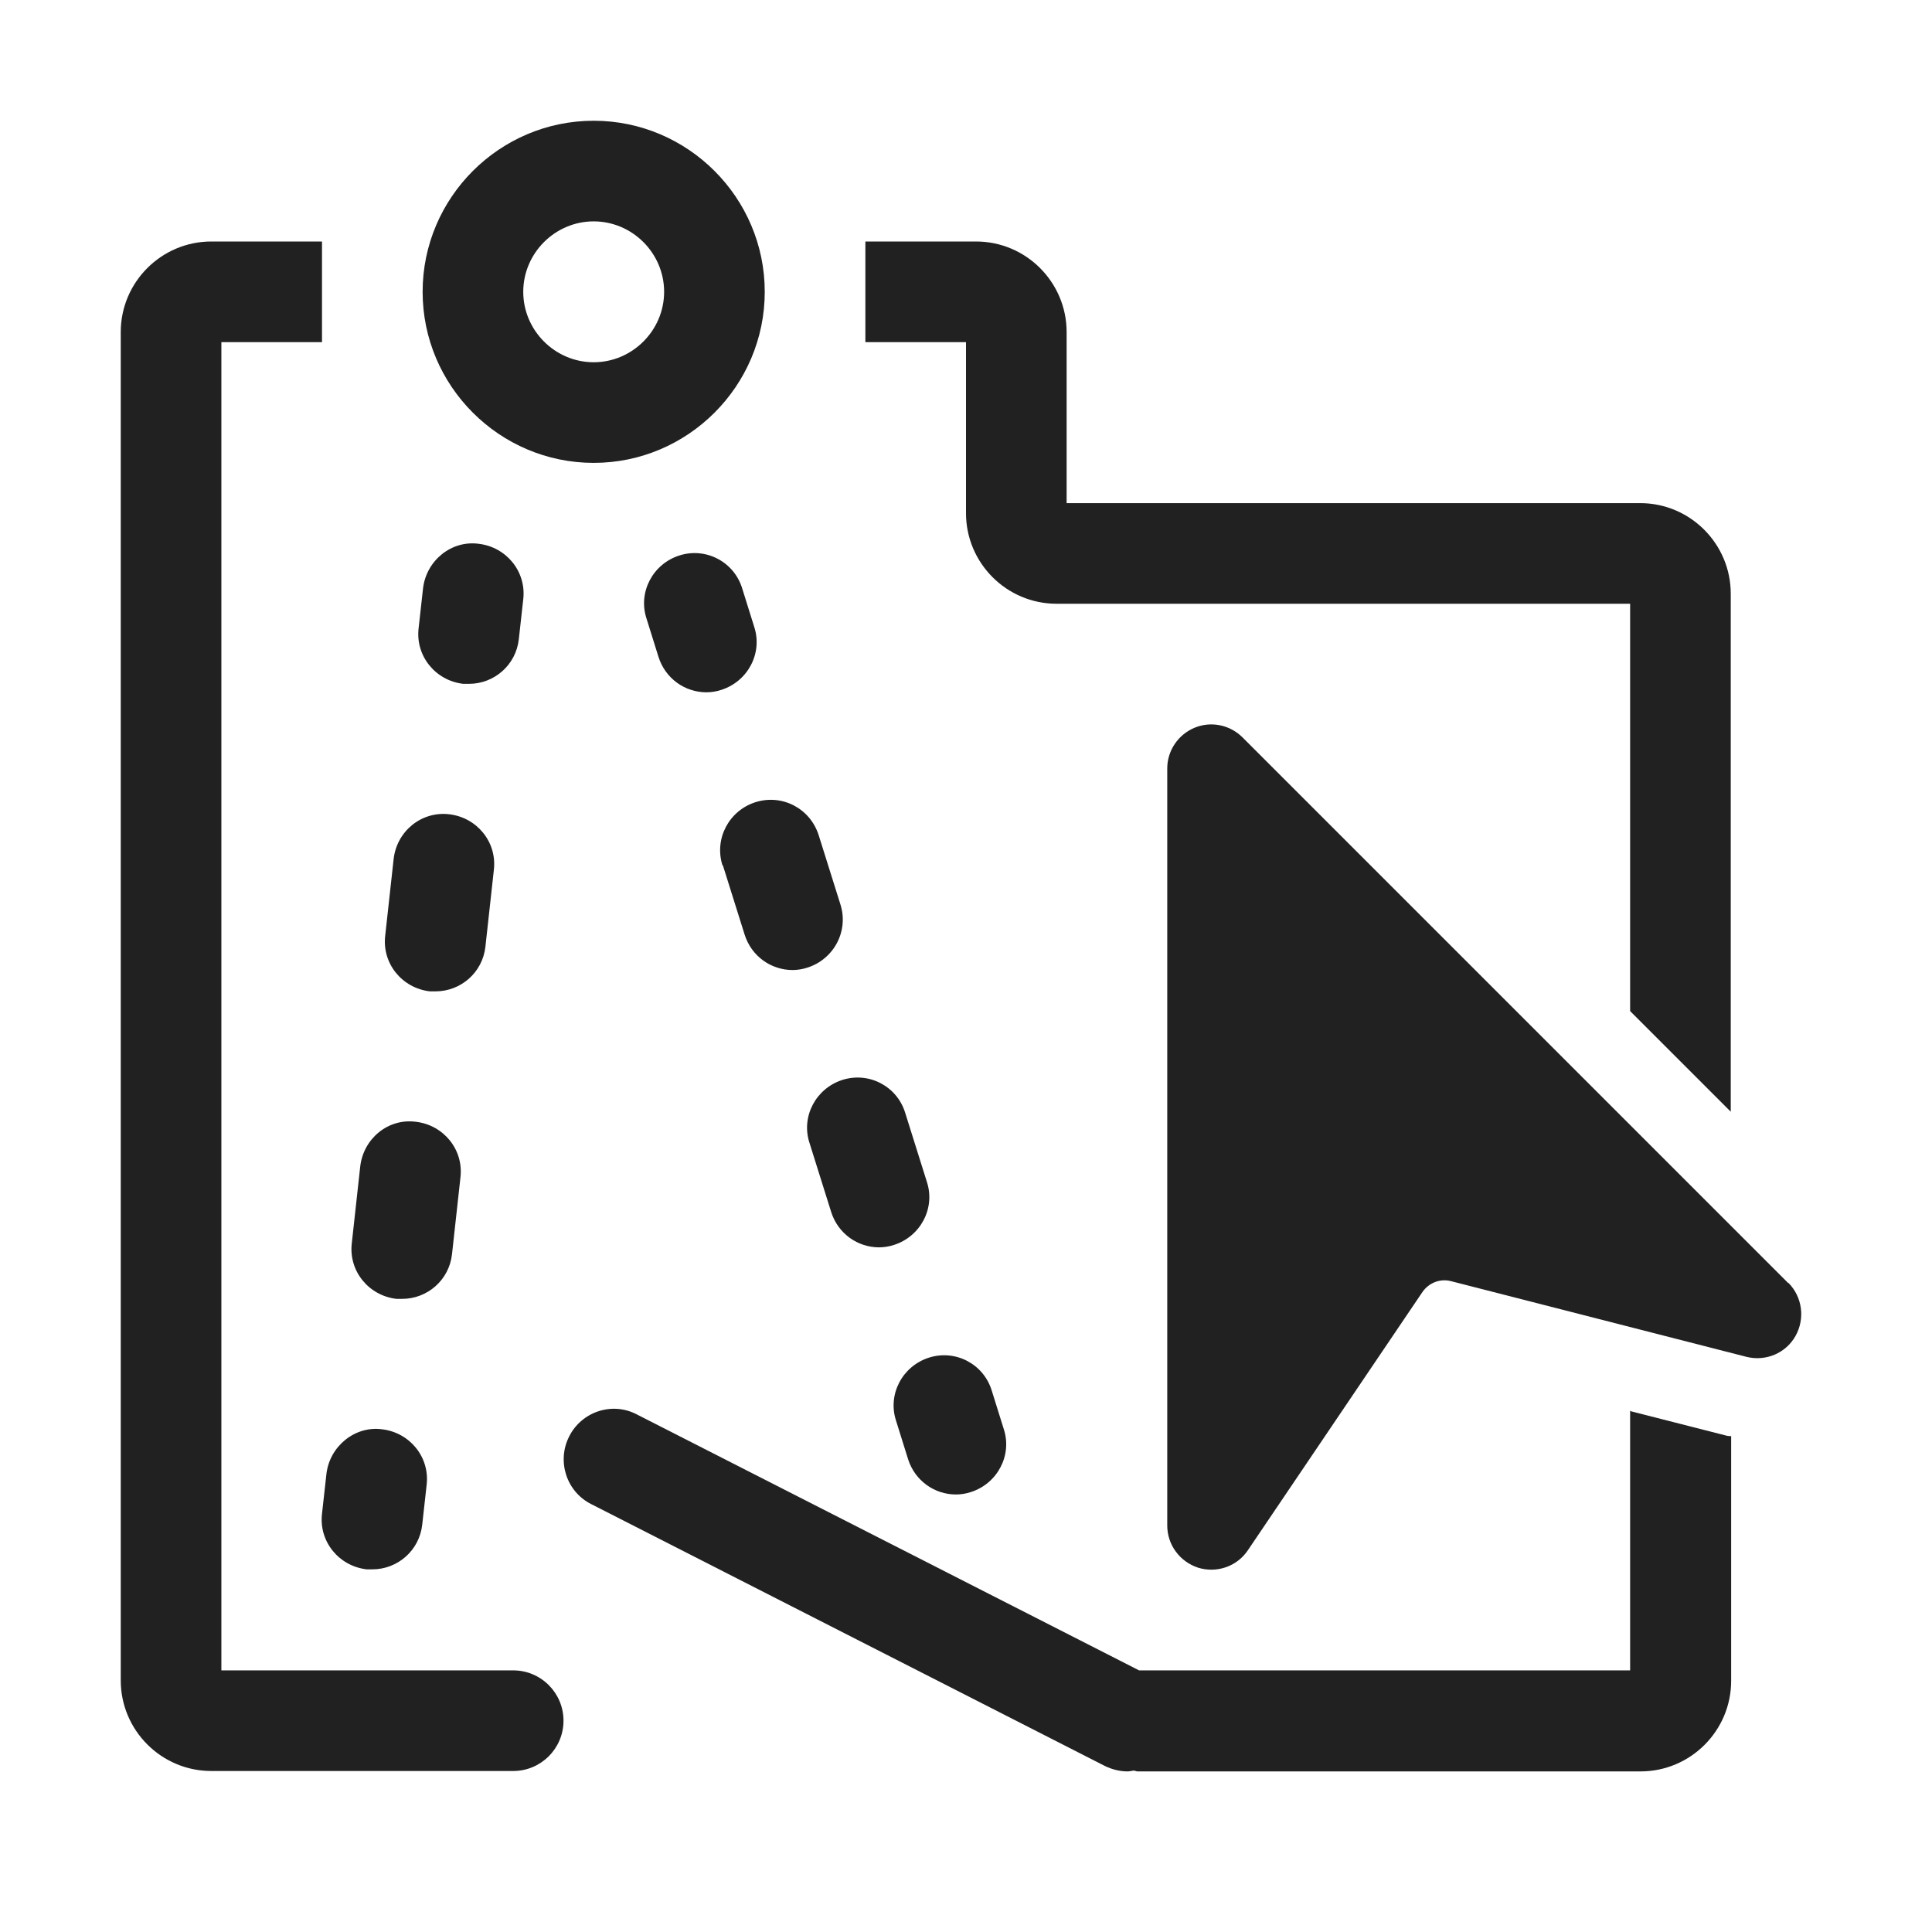 <svg width="48" height="48" viewBox="0 0 48 48" fill="none" xmlns="http://www.w3.org/2000/svg">
<path d="M12.75 41.5H5.5V8.5H8V6H5.25C4.01 6 3 7.01 3 8.25V41.75C3 42.99 4.01 44 5.25 44H12.75C13.44 44 14 43.44 14 42.75C14 42.06 13.44 41.5 12.75 41.5Z" fill="#212121"/>
<path d="M14.75 11.5C17.09 11.5 19 9.59 19 7.25C19 4.91 17.09 3 14.75 3C12.41 3 10.5 4.91 10.5 7.25C10.5 9.59 12.41 11.5 14.75 11.5ZM14.75 5.5C15.71 5.5 16.5 6.29 16.5 7.25C16.5 8.21 15.71 9 14.75 9C13.79 9 13 8.21 13 7.25C13 6.29 13.79 5.5 14.75 5.5Z" fill="#212121"/>
<path d="M11.51 16.99C11.51 16.99 11.6 16.99 11.65 16.99C12.28 16.99 12.82 16.52 12.89 15.88L13 14.89C13.08 14.2 12.58 13.59 11.89 13.51C11.21 13.42 10.59 13.93 10.51 14.62L10.4 15.61C10.32 16.3 10.82 16.91 11.51 16.99Z" fill="#212121"/>
<path d="M10.68 24.63C10.68 24.63 10.77 24.63 10.82 24.63C11.45 24.63 11.99 24.16 12.06 23.52L12.27 21.61C12.35 20.92 11.85 20.31 11.16 20.23C10.47 20.15 9.86 20.65 9.78 21.34L9.57 23.25C9.49 23.94 9.99 24.55 10.68 24.63Z" fill="#212121"/>
<path d="M9.85 32.27C9.85 32.27 9.94 32.27 9.99 32.27C10.62 32.27 11.16 31.8 11.23 31.16L11.44 29.25C11.52 28.56 11.02 27.95 10.33 27.87C9.64 27.78 9.03 28.29 8.95 28.98L8.74 30.89C8.66 31.58 9.16 32.19 9.85 32.27Z" fill="#212121"/>
<path d="M9.11 38.99C9.11 38.99 9.2 38.99 9.25 38.99C9.88 38.99 10.42 38.52 10.49 37.88L10.6 36.89C10.68 36.2 10.18 35.59 9.49 35.51C8.82 35.42 8.19 35.93 8.11 36.62L8 37.61C7.92 38.3 8.42 38.91 9.11 38.99Z" fill="#212121"/>
<path d="M18.74 15.58L18.44 14.62C18.24 13.96 17.54 13.59 16.88 13.8C16.22 14.01 15.85 14.71 16.06 15.36L16.36 16.32C16.53 16.86 17.02 17.2 17.55 17.2C17.67 17.2 17.8 17.18 17.92 17.14C18.58 16.93 18.95 16.23 18.74 15.58Z" fill="#212121"/>
<path d="M20.11 28.39L20.65 30.11C20.82 30.65 21.31 30.99 21.84 30.99C21.96 30.99 22.09 30.97 22.21 30.93C22.87 30.72 23.24 30.02 23.03 29.37L22.49 27.65C22.29 26.99 21.59 26.62 20.93 26.83C20.27 27.04 19.9 27.74 20.11 28.39Z" fill="#212121"/>
<path d="M17.96 21.5L18.5 23.22C18.67 23.76 19.16 24.1 19.69 24.1C19.81 24.1 19.94 24.08 20.06 24.04C20.72 23.83 21.09 23.13 20.88 22.47L20.34 20.75C20.13 20.09 19.44 19.72 18.77 19.93C18.11 20.14 17.74 20.84 17.95 21.5H17.96Z" fill="#212121"/>
<path d="M23.08 33.73C22.42 33.94 22.05 34.64 22.26 35.29L22.56 36.25C22.73 36.79 23.22 37.13 23.75 37.13C23.87 37.13 24 37.11 24.12 37.07C24.78 36.86 25.15 36.16 24.94 35.51L24.64 34.55C24.44 33.89 23.74 33.52 23.08 33.73Z" fill="#212121"/>
<path d="M40.5 35.04V41.5H28.3L15.82 35.14C15.21 34.82 14.45 35.07 14.14 35.69C13.83 36.3 14.07 37.06 14.69 37.37L27.44 43.87C27.62 43.96 27.82 44.01 28.01 44.01C28.06 44.01 28.11 44 28.16 43.99C28.2 43.99 28.23 44.01 28.26 44.01H40.76C42 44.01 43.01 43 43.01 41.76V35.68C43.01 35.68 42.93 35.68 42.9 35.67L40.51 35.06L40.5 35.04Z" fill="#212121"/>
<path d="M24 12.75C24 13.99 25.01 15 26.25 15H40.5V25.12L43 27.62V14.75C43 13.51 41.99 12.5 40.75 12.5H26.5V8.25C26.5 7.01 25.49 6 24.25 6H21.5V8.5H24V12.75Z" fill="#212121"/>
<path d="M44.43 31.88L30.87 18.32C30.56 18.01 30.09 17.91 29.68 18.08C29.27 18.25 29 18.65 29 19.09V37.9C29 38.38 29.31 38.8 29.77 38.95C30.23 39.09 30.73 38.92 31 38.52L35.34 32.1C35.5 31.87 35.78 31.76 36.05 31.83L43.39 33.71C43.87 33.83 44.37 33.62 44.61 33.19C44.85 32.76 44.78 32.22 44.43 31.87V31.88Z" fill="#212121"/>
</svg>
